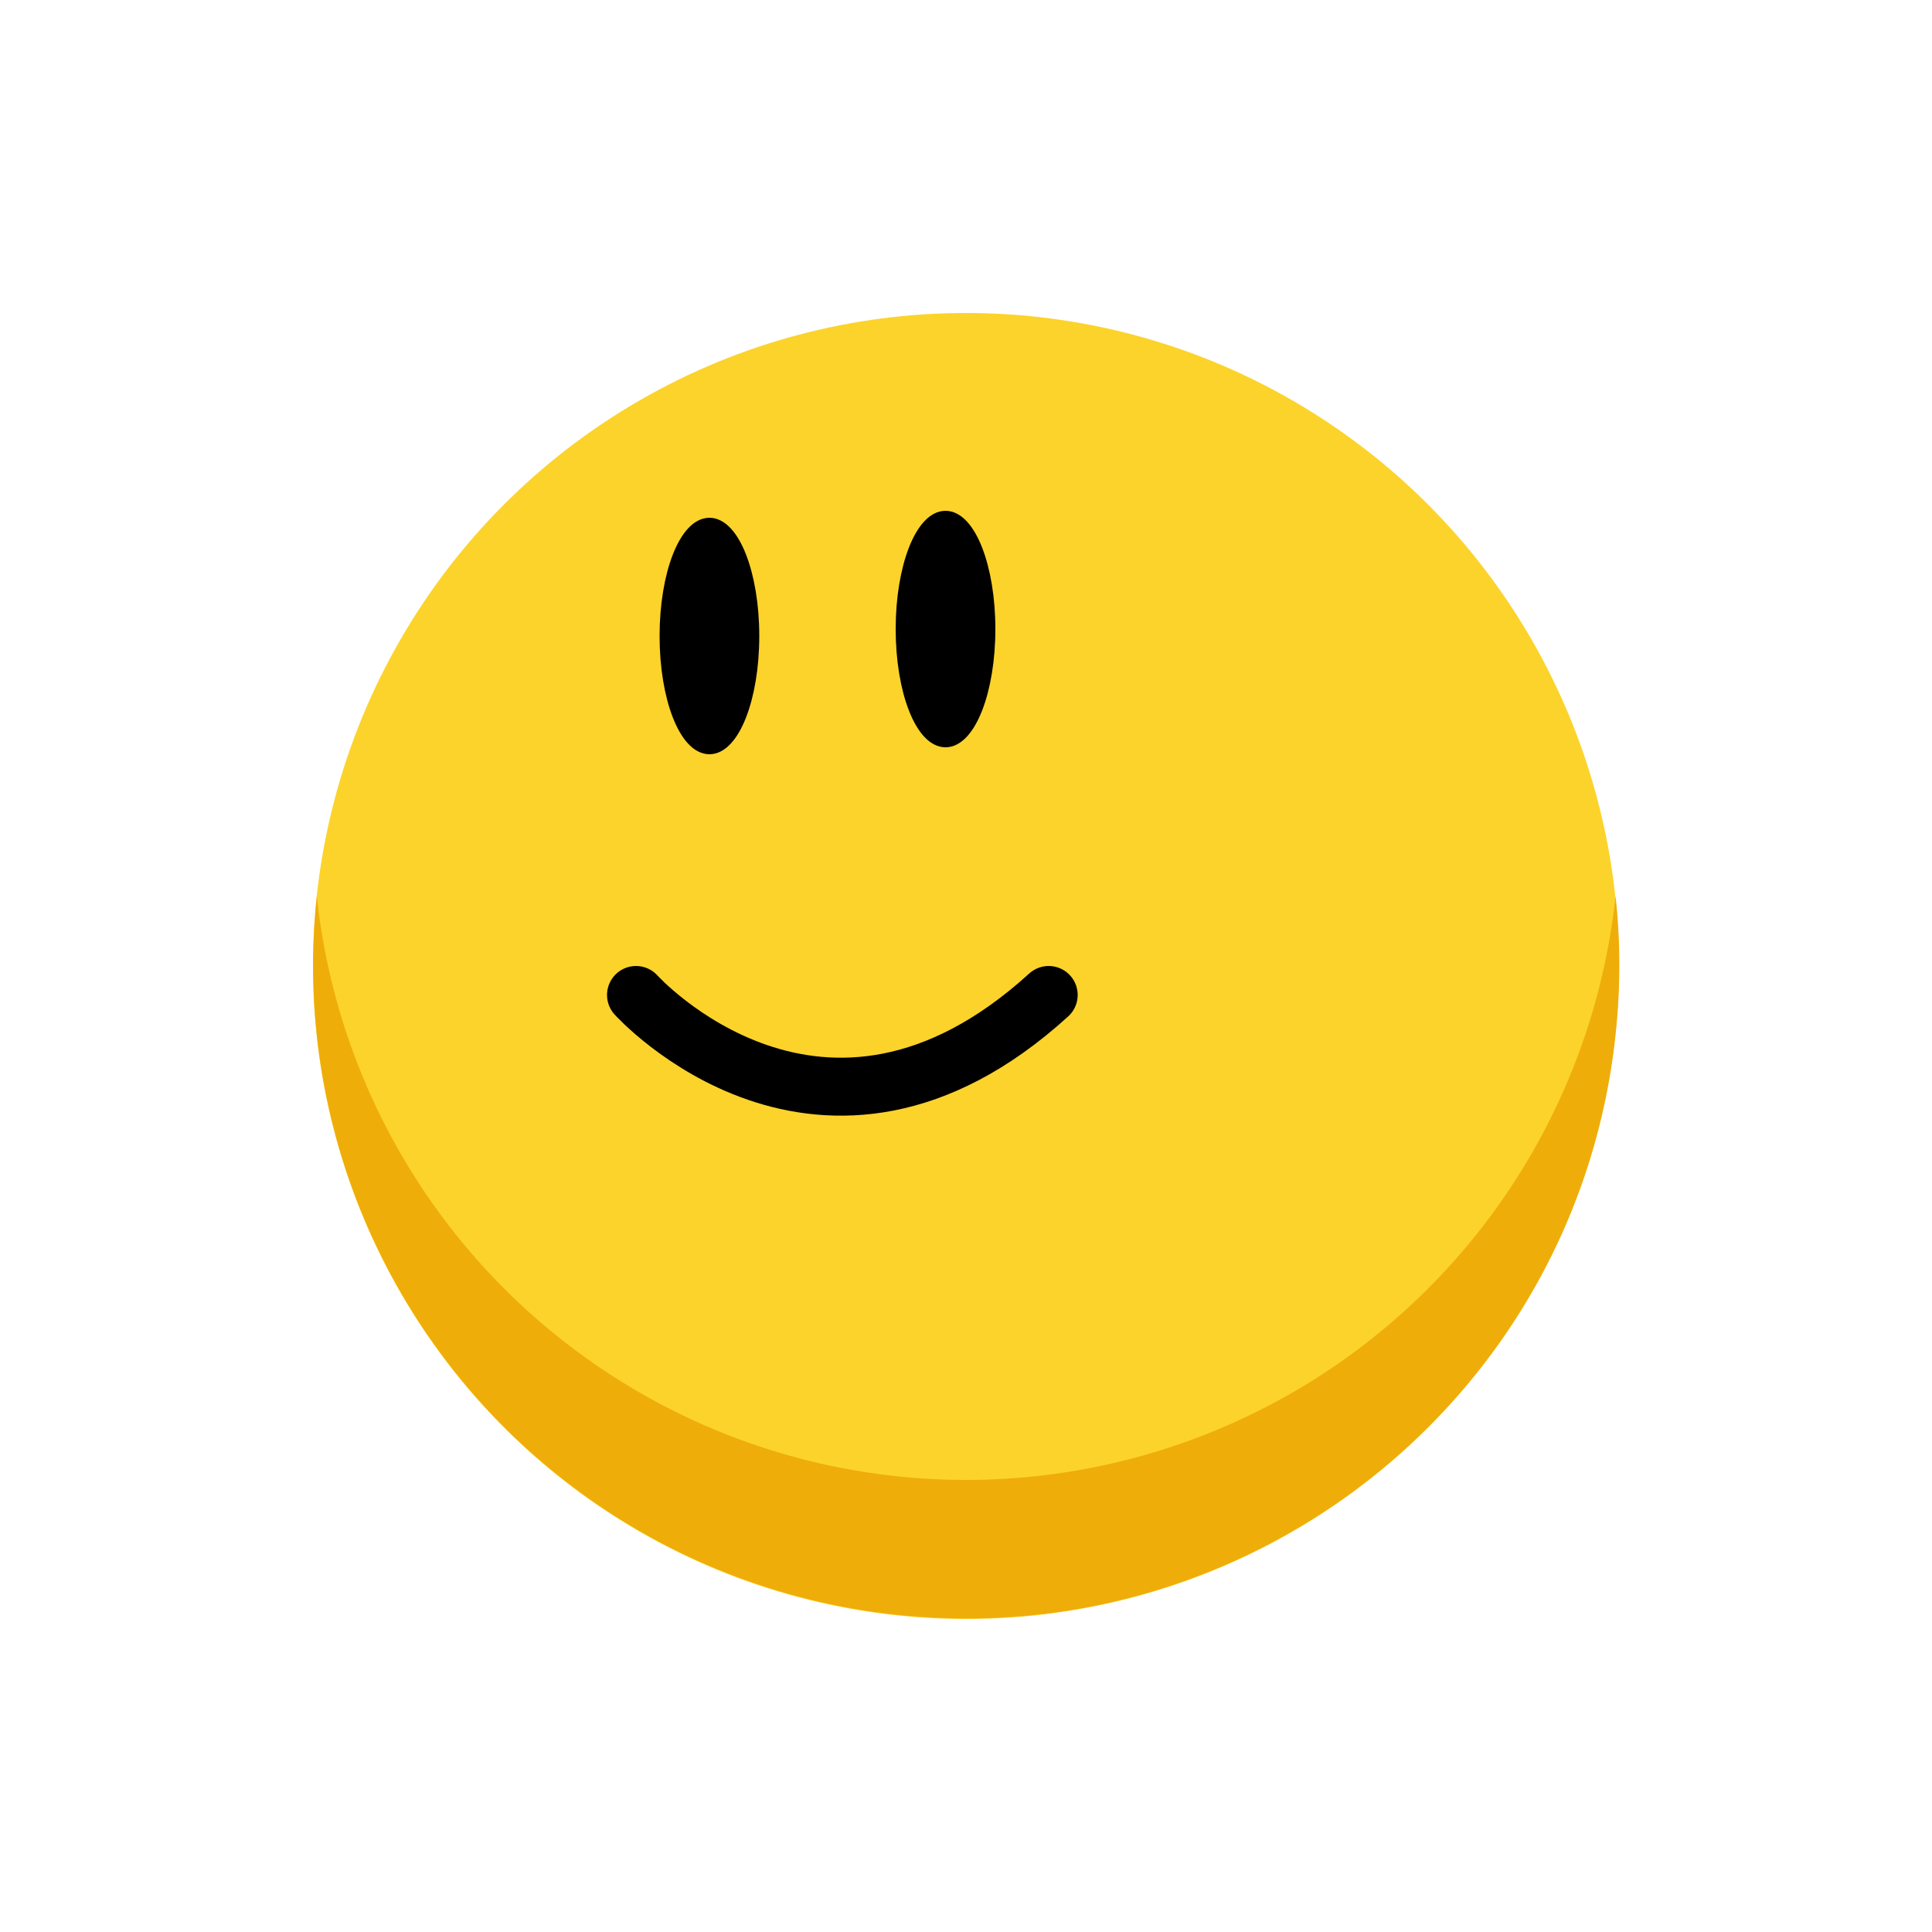 <svg id="Layer_1" data-name="Layer 1" xmlns="http://www.w3.org/2000/svg" viewBox="0 0 500 500"><defs><style>.cls-1{fill:#fcd32b;}.cls-2{fill:#efad0a;}.cls-3{fill:none;stroke-width:15px;}.cls-3,.cls-4{stroke:#000;stroke-linecap:round;stroke-linejoin:round;}.cls-4{stroke-width:3px;}</style></defs><title>アートボード 1</title><circle class="cls-1" cx="250" cy="250" r="169"/><path class="cls-2" d="M250,383A168.92,168.92,0,0,1,82,232,168.88,168.88,0,0,0,232.2,417.9c92.9,9.8,176.1-57.3,185.9-150.2a164.8,164.8,0,0,0,0-35.8A169,169,0,0,1,250,383Z"/><path class="cls-3" d="M164.6,257.5s48.1,53.4,106.8,0"/><ellipse class="cls-4" cx="183.6" cy="164.6" rx="11.4" ry="29.1"/><ellipse class="cls-4" cx="244.7" cy="162.8" rx="11.4" ry="29.1"/></svg>